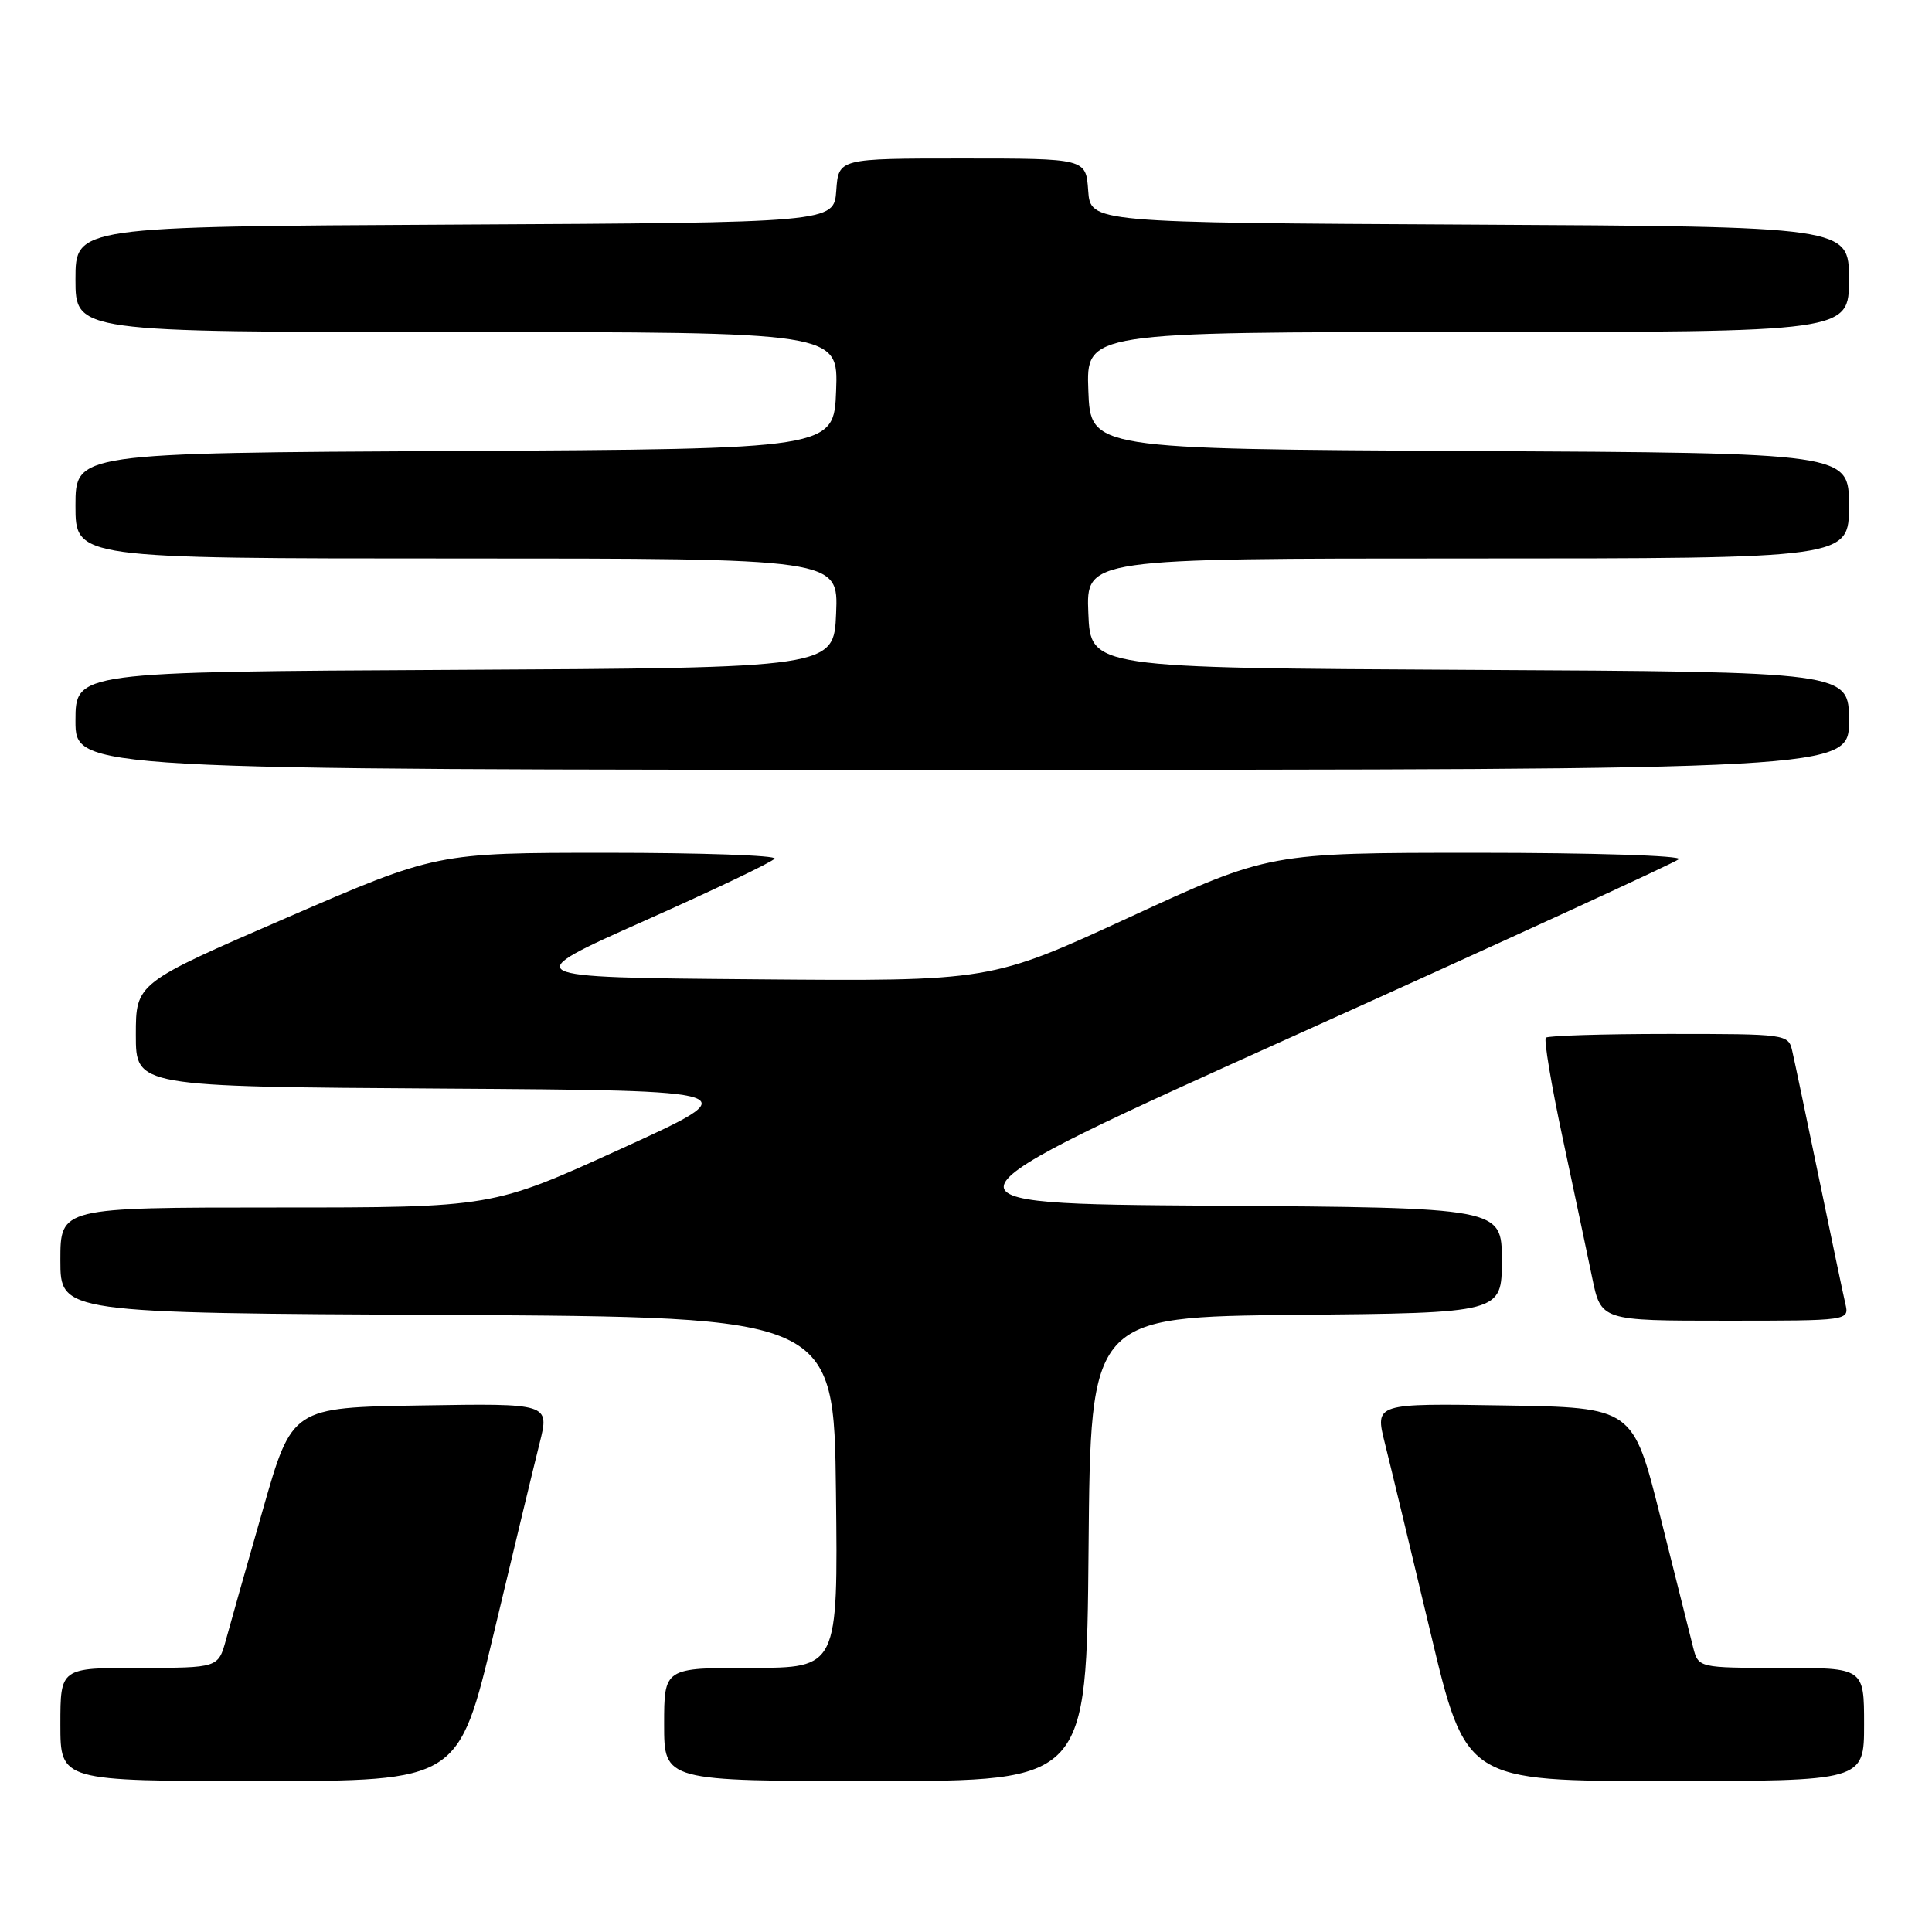 <?xml version="1.0" encoding="UTF-8" standalone="no"?>
<!DOCTYPE svg PUBLIC "-//W3C//DTD SVG 1.1//EN" "http://www.w3.org/Graphics/SVG/1.1/DTD/svg11.dtd" >
<svg xmlns="http://www.w3.org/2000/svg" xmlns:xlink="http://www.w3.org/1999/xlink" version="1.1" viewBox="0 0 256 256">
 <g >
 <path fill="currentColor"
d=" M 65.47 216.25 C 68.06 205.39 70.77 194.13 71.50 191.23 C 72.82 185.95 72.82 185.95 55.76 186.23 C 38.70 186.50 38.70 186.50 34.84 200.00 C 32.71 207.43 30.51 215.19 29.95 217.25 C 28.92 221.00 28.92 221.00 18.46 221.00 C 8.00 221.00 8.00 221.00 8.00 228.50 C 8.00 236.00 8.00 236.00 34.38 236.00 C 60.77 236.00 60.77 236.00 65.47 216.25 Z  M 144.24 205.25 C 144.50 174.50 144.50 174.50 171.75 174.23 C 199.00 173.97 199.00 173.97 199.00 167.00 C 199.00 160.02 199.00 160.02 160.56 159.76 C 122.12 159.50 122.12 159.50 171.81 137.10 C 199.14 124.78 221.93 114.32 222.45 113.85 C 222.97 113.38 211.04 113.00 195.79 113.00 C 168.19 113.00 168.19 113.00 149.73 121.51 C 131.27 130.03 131.27 130.03 99.93 129.76 C 68.60 129.50 68.60 129.50 85.38 122.02 C 94.61 117.91 102.38 114.20 102.64 113.77 C 102.90 113.35 92.93 113.00 80.47 113.00 C 57.83 113.00 57.83 113.00 37.91 121.64 C 18.00 130.27 18.00 130.27 18.00 137.13 C 18.00 143.98 18.00 143.98 58.62 144.24 C 99.24 144.50 99.24 144.50 82.23 152.25 C 65.22 160.00 65.22 160.00 36.61 160.00 C 8.00 160.00 8.00 160.00 8.00 166.99 C 8.00 173.98 8.00 173.98 59.25 174.24 C 110.50 174.50 110.50 174.50 110.77 197.75 C 111.04 221.00 111.04 221.00 99.52 221.00 C 88.00 221.00 88.00 221.00 88.00 228.50 C 88.00 236.00 88.00 236.00 115.99 236.00 C 143.97 236.00 143.97 236.00 144.24 205.25 Z  M 247.00 228.50 C 247.00 221.00 247.00 221.00 236.02 221.00 C 225.04 221.00 225.04 221.00 224.34 218.25 C 223.96 216.74 222.01 208.97 220.01 201.00 C 216.38 186.50 216.38 186.50 199.28 186.23 C 182.18 185.95 182.18 185.95 183.50 191.23 C 184.23 194.13 186.94 205.39 189.53 216.25 C 194.23 236.00 194.23 236.00 220.62 236.00 C 247.00 236.00 247.00 236.00 247.00 228.50 Z  M 244.52 172.75 C 244.23 171.51 242.65 163.97 241.00 156.00 C 239.35 148.03 237.77 140.49 237.48 139.25 C 236.97 137.03 236.73 137.00 221.15 137.00 C 212.45 137.00 205.11 137.23 204.83 137.50 C 204.56 137.78 205.55 143.74 207.05 150.75 C 208.55 157.76 210.30 166.09 210.96 169.25 C 212.14 175.00 212.14 175.00 228.59 175.00 C 245.04 175.00 245.04 175.00 244.52 172.75 Z  M 245.00 95.51 C 245.00 89.02 245.00 89.02 194.75 88.76 C 144.50 88.50 144.50 88.50 144.21 81.25 C 143.91 74.00 143.91 74.00 194.46 74.00 C 245.00 74.00 245.00 74.00 245.00 67.01 C 245.00 60.02 245.00 60.02 194.75 59.76 C 144.50 59.50 144.50 59.50 144.21 51.75 C 143.92 44.00 143.92 44.00 194.46 44.00 C 245.00 44.00 245.00 44.00 245.00 37.01 C 245.00 30.02 245.00 30.02 194.75 29.76 C 144.50 29.50 144.50 29.50 144.19 25.25 C 143.89 21.00 143.89 21.00 127.50 21.00 C 111.11 21.00 111.11 21.00 110.81 25.25 C 110.50 29.50 110.50 29.50 60.25 29.76 C 10.00 30.02 10.00 30.02 10.00 37.01 C 10.00 44.00 10.00 44.00 60.54 44.00 C 111.08 44.00 111.08 44.00 110.79 51.75 C 110.50 59.50 110.50 59.50 60.25 59.76 C 10.00 60.02 10.00 60.02 10.00 67.01 C 10.00 74.00 10.00 74.00 60.54 74.00 C 111.09 74.00 111.09 74.00 110.79 81.25 C 110.50 88.50 110.50 88.50 60.25 88.76 C 10.00 89.02 10.00 89.02 10.00 95.51 C 10.00 102.00 10.00 102.00 127.50 102.00 C 245.00 102.00 245.00 102.00 245.00 95.51 Z "/>
</g>
</svg>